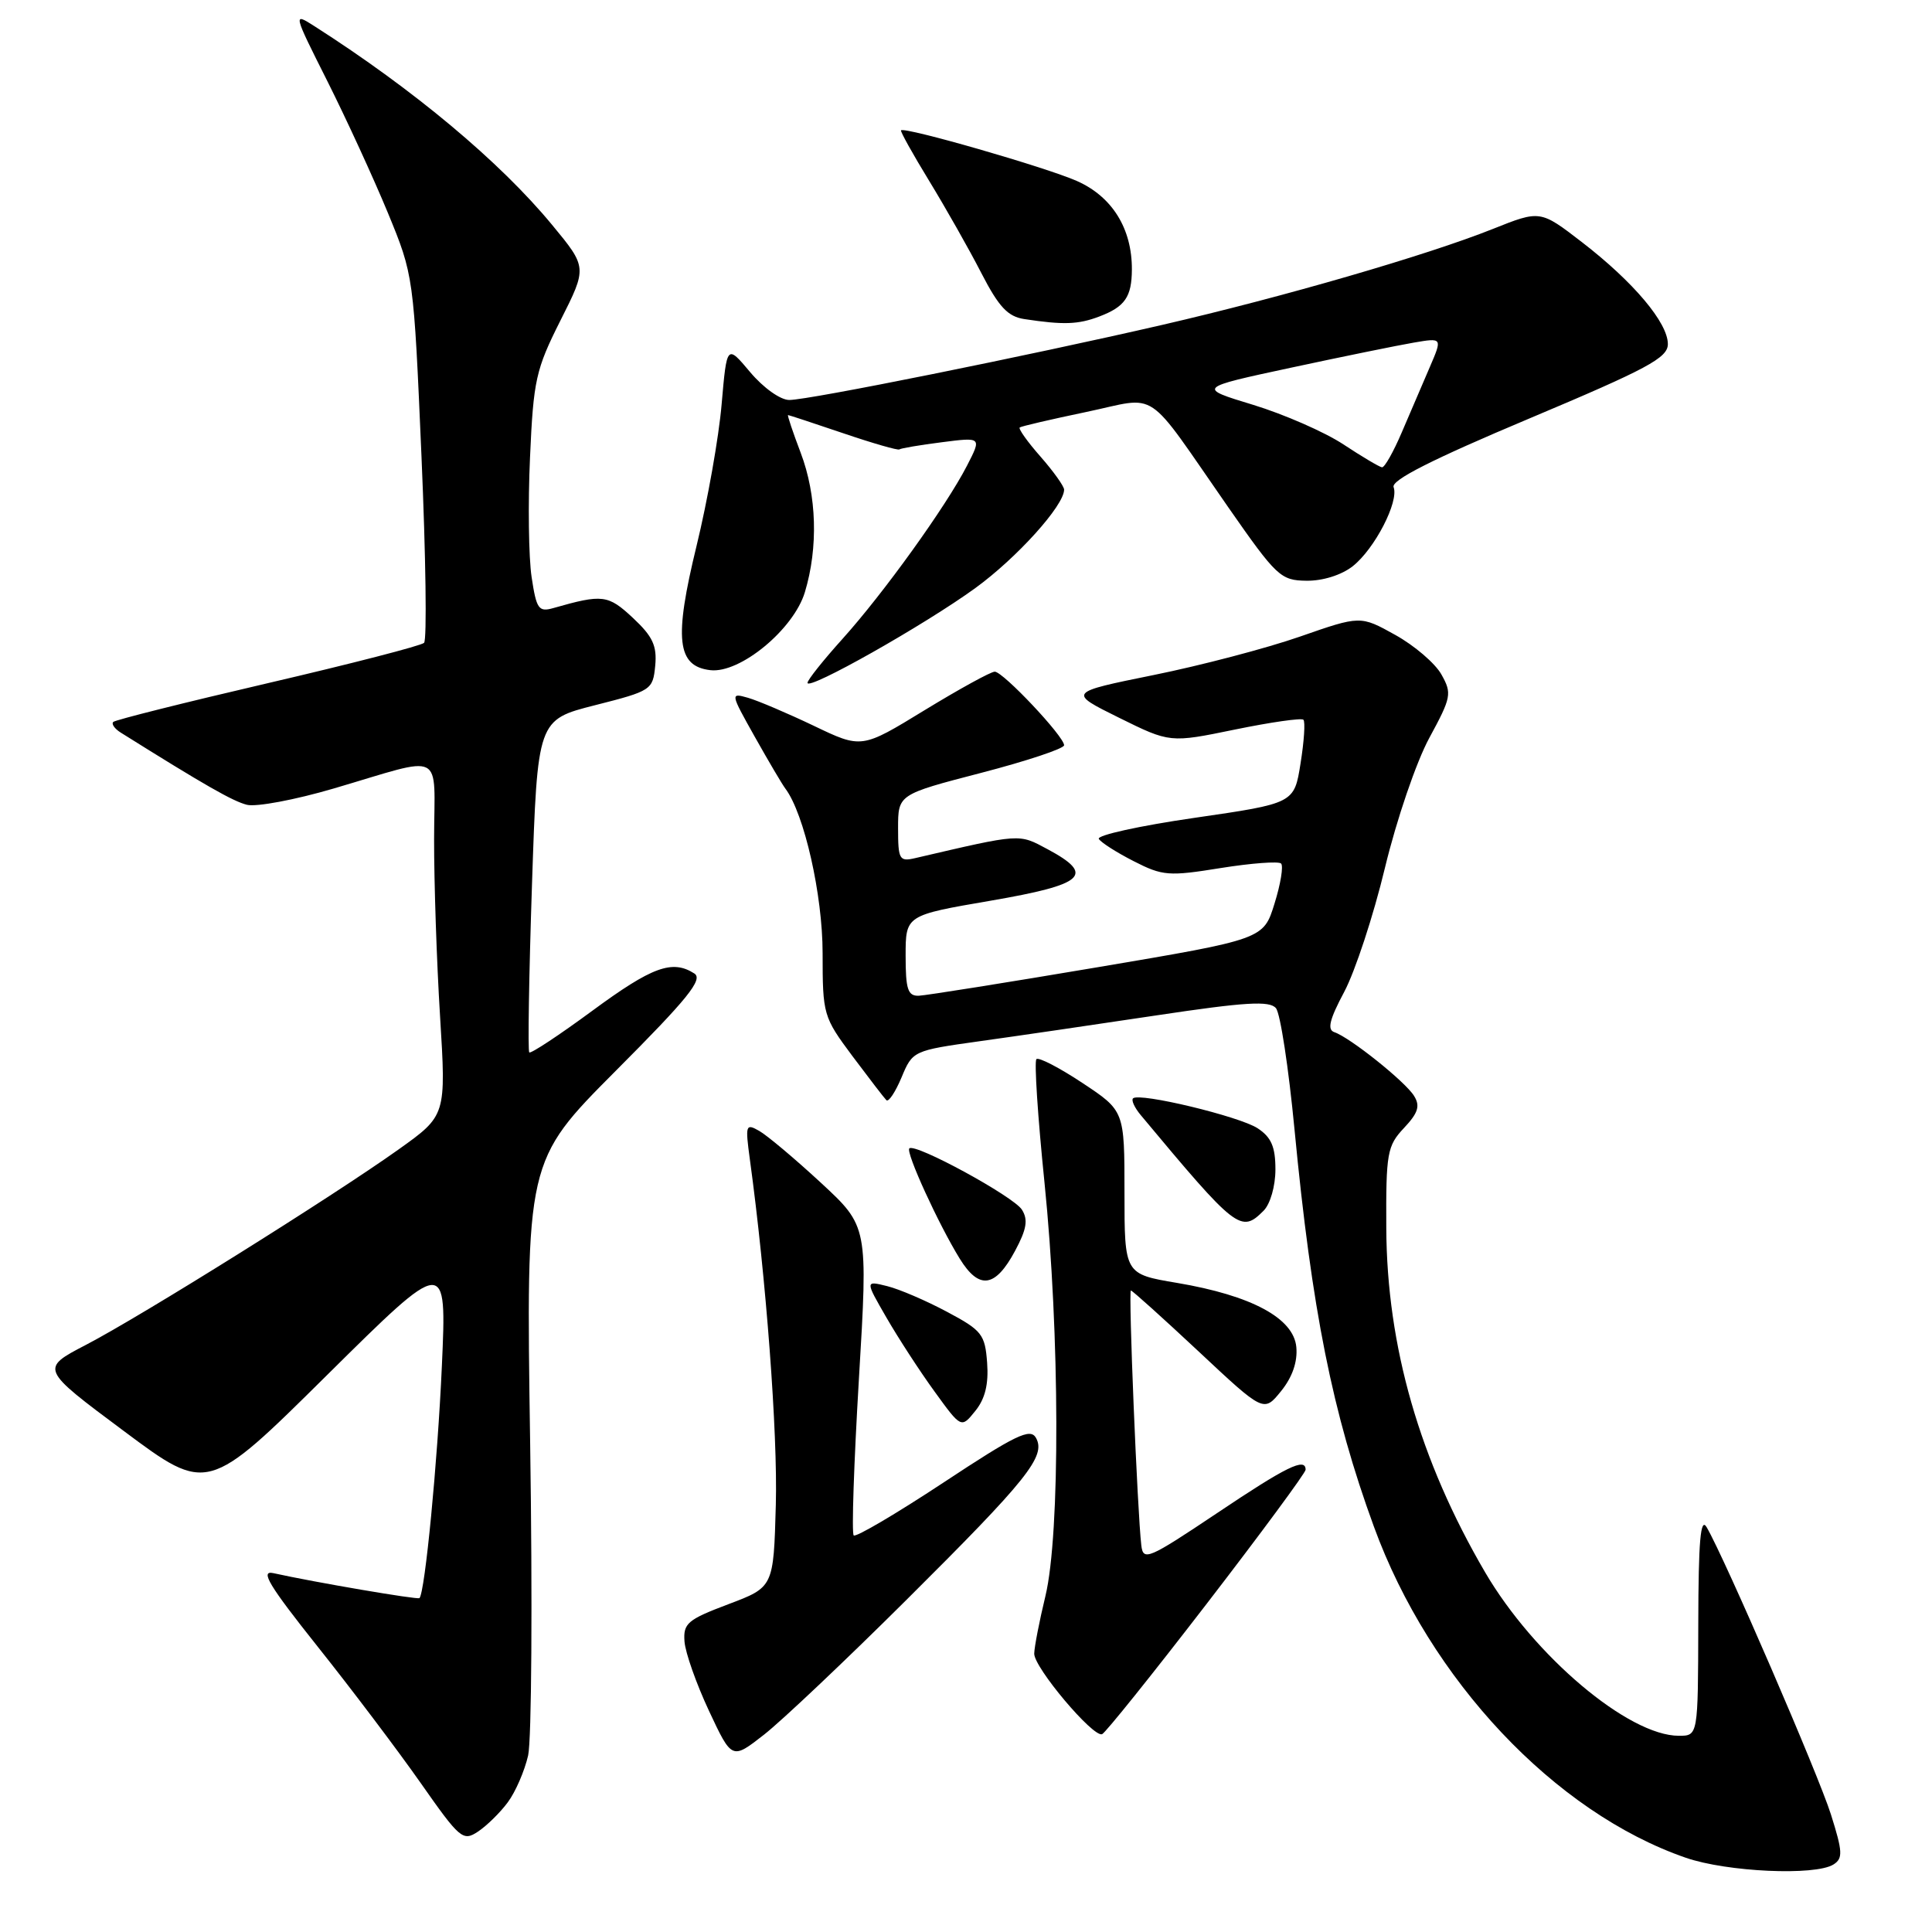 <?xml version="1.0" encoding="UTF-8" standalone="no"?>
<!DOCTYPE svg PUBLIC "-//W3C//DTD SVG 1.1//EN" "http://www.w3.org/Graphics/SVG/1.1/DTD/svg11.dtd" >
<svg xmlns="http://www.w3.org/2000/svg" xmlns:xlink="http://www.w3.org/1999/xlink" version="1.1" viewBox="0 0 256 256">
 <g >
 <path fill="currentColor"
d=" M 242.95 247.05 C 244.21 246.25 244.17 245.37 242.61 240.43 C 240.93 235.11 228.59 206.58 226.15 202.38 C 225.33 200.96 225.05 204.09 225.03 215.25 C 225.00 230.00 225.00 230.00 222.46 230.00 C 215.79 230.00 203.27 219.43 196.77 208.31 C 188.10 193.47 183.77 178.40 183.69 162.76 C 183.64 152.76 183.81 151.83 186.04 149.46 C 187.92 147.46 188.20 146.54 187.37 145.21 C 186.20 143.31 178.85 137.45 176.81 136.77 C 175.83 136.44 176.17 135.08 178.12 131.42 C 179.56 128.71 181.99 121.33 183.51 115.00 C 185.06 108.58 187.66 100.97 189.39 97.78 C 192.31 92.40 192.41 91.89 191.00 89.38 C 190.18 87.90 187.42 85.54 184.88 84.13 C 180.26 81.56 180.26 81.56 172.23 84.36 C 167.81 85.90 159.08 88.19 152.84 89.45 C 141.50 91.75 141.50 91.75 148.27 95.10 C 155.03 98.44 155.03 98.44 163.63 96.67 C 168.36 95.70 172.45 95.11 172.71 95.37 C 172.97 95.63 172.80 98.23 172.33 101.15 C 171.49 106.45 171.49 106.45 158.27 108.37 C 151.01 109.42 145.30 110.68 145.60 111.16 C 145.89 111.64 147.98 112.97 150.24 114.12 C 154.05 116.07 154.88 116.13 161.75 115.02 C 165.83 114.37 169.43 114.10 169.75 114.42 C 170.08 114.75 169.69 117.14 168.88 119.73 C 167.42 124.45 167.42 124.45 145.46 128.16 C 133.38 130.20 122.71 131.90 121.75 131.94 C 120.29 131.99 120.00 131.10 120.00 126.64 C 120.00 121.28 120.00 121.28 131.25 119.35 C 143.75 117.20 145.16 115.93 138.82 112.53 C 134.94 110.45 135.39 110.42 121.25 113.71 C 119.17 114.19 119.00 113.89 119.00 109.75 C 119.00 105.27 119.00 105.27 130.00 102.41 C 136.05 100.84 141.00 99.19 141.00 98.75 C 141.00 97.58 132.91 89.00 131.81 89.00 C 131.29 89.00 127.11 91.30 122.52 94.10 C 114.17 99.21 114.17 99.21 107.83 96.17 C 104.35 94.51 100.43 92.84 99.11 92.46 C 96.76 91.79 96.77 91.85 100.02 97.64 C 101.83 100.86 103.65 103.95 104.07 104.50 C 106.57 107.83 109.00 118.58 109.00 126.29 C 109.00 134.46 109.09 134.75 112.96 139.95 C 115.14 142.86 117.16 145.49 117.45 145.78 C 117.74 146.07 118.64 144.71 119.46 142.76 C 120.92 139.25 121.01 139.20 129.72 137.98 C 134.55 137.31 145.14 135.76 153.26 134.54 C 165.05 132.77 168.24 132.58 169.07 133.59 C 169.65 134.28 170.75 141.52 171.53 149.67 C 173.82 173.57 176.55 187.24 182.05 202.29 C 189.45 222.58 206.01 240.16 223.37 246.16 C 228.83 248.05 240.53 248.58 242.95 247.05 Z  M 67.28 238.82 C 68.30 237.46 69.51 234.66 69.98 232.61 C 70.44 230.55 70.56 211.99 70.25 191.36 C 69.69 153.84 69.69 153.84 81.59 141.89 C 91.16 132.30 93.20 129.76 92.00 128.99 C 89.08 127.12 86.41 128.10 78.50 133.92 C 74.10 137.16 70.33 139.65 70.13 139.45 C 69.93 139.26 70.09 129.26 70.49 117.24 C 71.22 95.38 71.22 95.38 78.86 93.44 C 86.31 91.55 86.51 91.42 86.82 88.21 C 87.07 85.57 86.49 84.33 83.87 81.88 C 80.57 78.80 79.85 78.71 73.33 80.57 C 71.37 81.13 71.08 80.71 70.44 76.46 C 70.05 73.86 69.95 66.73 70.23 60.62 C 70.68 50.37 71.00 48.95 74.26 42.47 C 77.81 35.43 77.81 35.43 73.15 29.79 C 66.25 21.43 54.80 11.86 41.65 3.46 C 38.82 1.65 38.83 1.71 43.38 10.76 C 45.90 15.78 49.50 23.62 51.39 28.19 C 54.81 36.50 54.81 36.50 55.85 60.50 C 56.42 73.70 56.58 84.81 56.19 85.18 C 55.81 85.56 46.50 87.96 35.50 90.52 C 24.50 93.08 15.28 95.39 15.01 95.66 C 14.74 95.93 15.19 96.57 16.01 97.08 C 27.15 104.06 30.85 106.17 32.72 106.64 C 33.95 106.95 39.12 105.98 44.22 104.48 C 59.16 100.09 57.54 99.27 57.52 111.18 C 57.51 116.85 57.86 127.42 58.31 134.66 C 59.12 147.81 59.12 147.81 52.81 152.31 C 44.04 158.56 18.75 174.37 11.41 178.19 C 5.32 181.36 5.32 181.36 16.41 189.62 C 27.50 197.89 27.50 197.89 43.35 182.19 C 59.20 166.50 59.20 166.50 58.55 181.00 C 57.98 193.76 56.31 211.02 55.58 211.76 C 55.34 211.99 41.68 209.66 36.22 208.45 C 34.42 208.05 35.64 210.08 42.08 218.17 C 46.56 223.79 52.70 231.92 55.73 236.24 C 60.93 243.66 61.34 244.02 63.33 242.70 C 64.49 241.93 66.27 240.19 67.28 238.82 Z  M 120.09 212.01 C 136.17 196.02 138.63 192.95 137.27 190.52 C 136.52 189.19 134.59 190.12 125.01 196.45 C 118.75 200.58 113.40 203.73 113.12 203.45 C 112.83 203.17 113.15 193.84 113.81 182.72 C 115.02 162.50 115.02 162.50 108.76 156.71 C 105.32 153.53 101.64 150.44 100.60 149.85 C 98.81 148.83 98.74 149.05 99.36 153.62 C 101.51 169.30 103.06 189.94 102.80 199.40 C 102.50 210.31 102.50 210.31 96.50 212.57 C 91.10 214.61 90.52 215.10 90.70 217.51 C 90.81 218.99 92.27 223.12 93.94 226.69 C 96.98 233.18 96.98 233.18 101.24 229.85 C 103.58 228.02 112.07 219.99 120.09 212.01 Z  M 159.90 212.50 C 167.10 203.15 172.99 195.16 173.00 194.75 C 173.00 193.08 170.50 194.30 161.23 200.52 C 152.14 206.60 151.48 206.88 151.23 204.77 C 150.71 200.36 149.50 171.00 149.85 171.00 C 150.04 171.00 154.08 174.64 158.83 179.08 C 167.46 187.16 167.46 187.16 169.75 184.33 C 171.24 182.49 171.95 180.45 171.77 178.50 C 171.42 174.66 165.84 171.66 155.96 169.99 C 149.00 168.82 149.00 168.82 149.00 158.01 C 149.00 147.19 149.00 147.19 143.43 143.50 C 140.37 141.47 137.62 140.05 137.33 140.34 C 137.03 140.64 137.51 147.99 138.40 156.69 C 140.44 176.68 140.50 203.31 138.52 211.50 C 137.72 214.80 137.06 218.22 137.04 219.11 C 137.00 220.94 144.83 230.24 146.03 229.79 C 146.46 229.63 152.70 221.85 159.90 212.50 Z  M 130.80 180.58 C 130.52 176.81 130.12 176.29 125.50 173.83 C 122.75 172.36 119.18 170.82 117.56 170.42 C 114.63 169.69 114.63 169.69 117.46 174.59 C 119.02 177.29 121.88 181.70 123.83 184.38 C 127.37 189.27 127.37 189.27 129.23 186.96 C 130.53 185.36 131.01 183.41 130.80 180.58 Z  M 134.50 165.75 C 136.04 162.88 136.25 161.62 135.41 160.29 C 134.30 158.53 121.24 151.42 120.49 152.17 C 119.99 152.68 124.36 162.23 127.17 166.78 C 129.74 170.94 131.88 170.64 134.50 165.75 Z  M 167.43 160.43 C 168.32 159.54 169.00 157.17 169.00 154.95 C 169.00 151.95 168.45 150.69 166.64 149.50 C 164.22 147.92 150.94 144.73 150.13 145.54 C 149.88 145.79 150.34 146.78 151.14 147.74 C 163.86 162.99 164.43 163.43 167.43 160.43 Z  M 129.24 77.92 C 134.73 73.93 141.00 66.99 141.00 64.88 C 141.00 64.44 139.59 62.46 137.87 60.50 C 136.14 58.54 134.91 56.80 135.12 56.64 C 135.33 56.48 139.29 55.56 143.93 54.59 C 153.72 52.54 151.50 51.05 162.74 67.20 C 169.15 76.40 169.69 76.91 173.12 76.95 C 175.26 76.98 177.75 76.20 179.24 75.03 C 182.15 72.74 185.39 66.46 184.66 64.55 C 184.31 63.63 189.79 60.86 202.58 55.48 C 218.31 48.86 221.00 47.42 221.00 45.59 C 221.00 42.76 216.44 37.35 209.62 32.09 C 204.09 27.83 204.09 27.83 197.80 30.34 C 189.05 33.83 170.03 39.35 154.00 43.05 C 136.12 47.17 107.19 53.00 104.58 53.00 C 103.41 53.00 101.15 51.39 99.40 49.31 C 96.31 45.63 96.31 45.63 95.62 53.56 C 95.25 57.93 93.75 66.37 92.30 72.32 C 89.29 84.66 89.69 88.28 94.12 88.80 C 98.06 89.26 105.16 83.40 106.65 78.47 C 108.44 72.54 108.23 65.63 106.10 60.01 C 105.05 57.25 104.30 55.00 104.42 55.00 C 104.55 55.00 107.84 56.09 111.74 57.41 C 115.65 58.74 118.99 59.70 119.17 59.55 C 119.35 59.40 121.88 58.97 124.79 58.60 C 130.08 57.92 130.08 57.92 128.13 61.71 C 125.35 67.11 117.07 78.62 111.64 84.65 C 109.09 87.48 107.00 90.10 107.00 90.48 C 107.00 91.57 122.51 82.81 129.24 77.92 Z  M 145.66 41.94 C 149.06 40.65 149.96 39.35 149.98 35.72 C 150.01 30.30 147.37 26.05 142.69 23.98 C 138.57 22.16 119.89 16.78 119.39 17.27 C 119.27 17.40 120.95 20.42 123.14 24.00 C 125.32 27.58 128.43 33.06 130.03 36.18 C 132.35 40.68 133.54 41.95 135.73 42.28 C 140.93 43.07 142.87 43.00 145.66 41.94 Z  M 178.00 58.88 C 175.53 57.25 170.15 54.90 166.07 53.65 C 158.63 51.39 158.63 51.39 171.07 48.72 C 177.90 47.25 185.22 45.76 187.32 45.40 C 191.13 44.75 191.13 44.75 189.46 48.63 C 188.54 50.76 186.88 54.64 185.76 57.25 C 184.65 59.86 183.46 61.97 183.12 61.92 C 182.78 61.88 180.47 60.51 178.00 58.88 Z "/>
</g>
</svg>